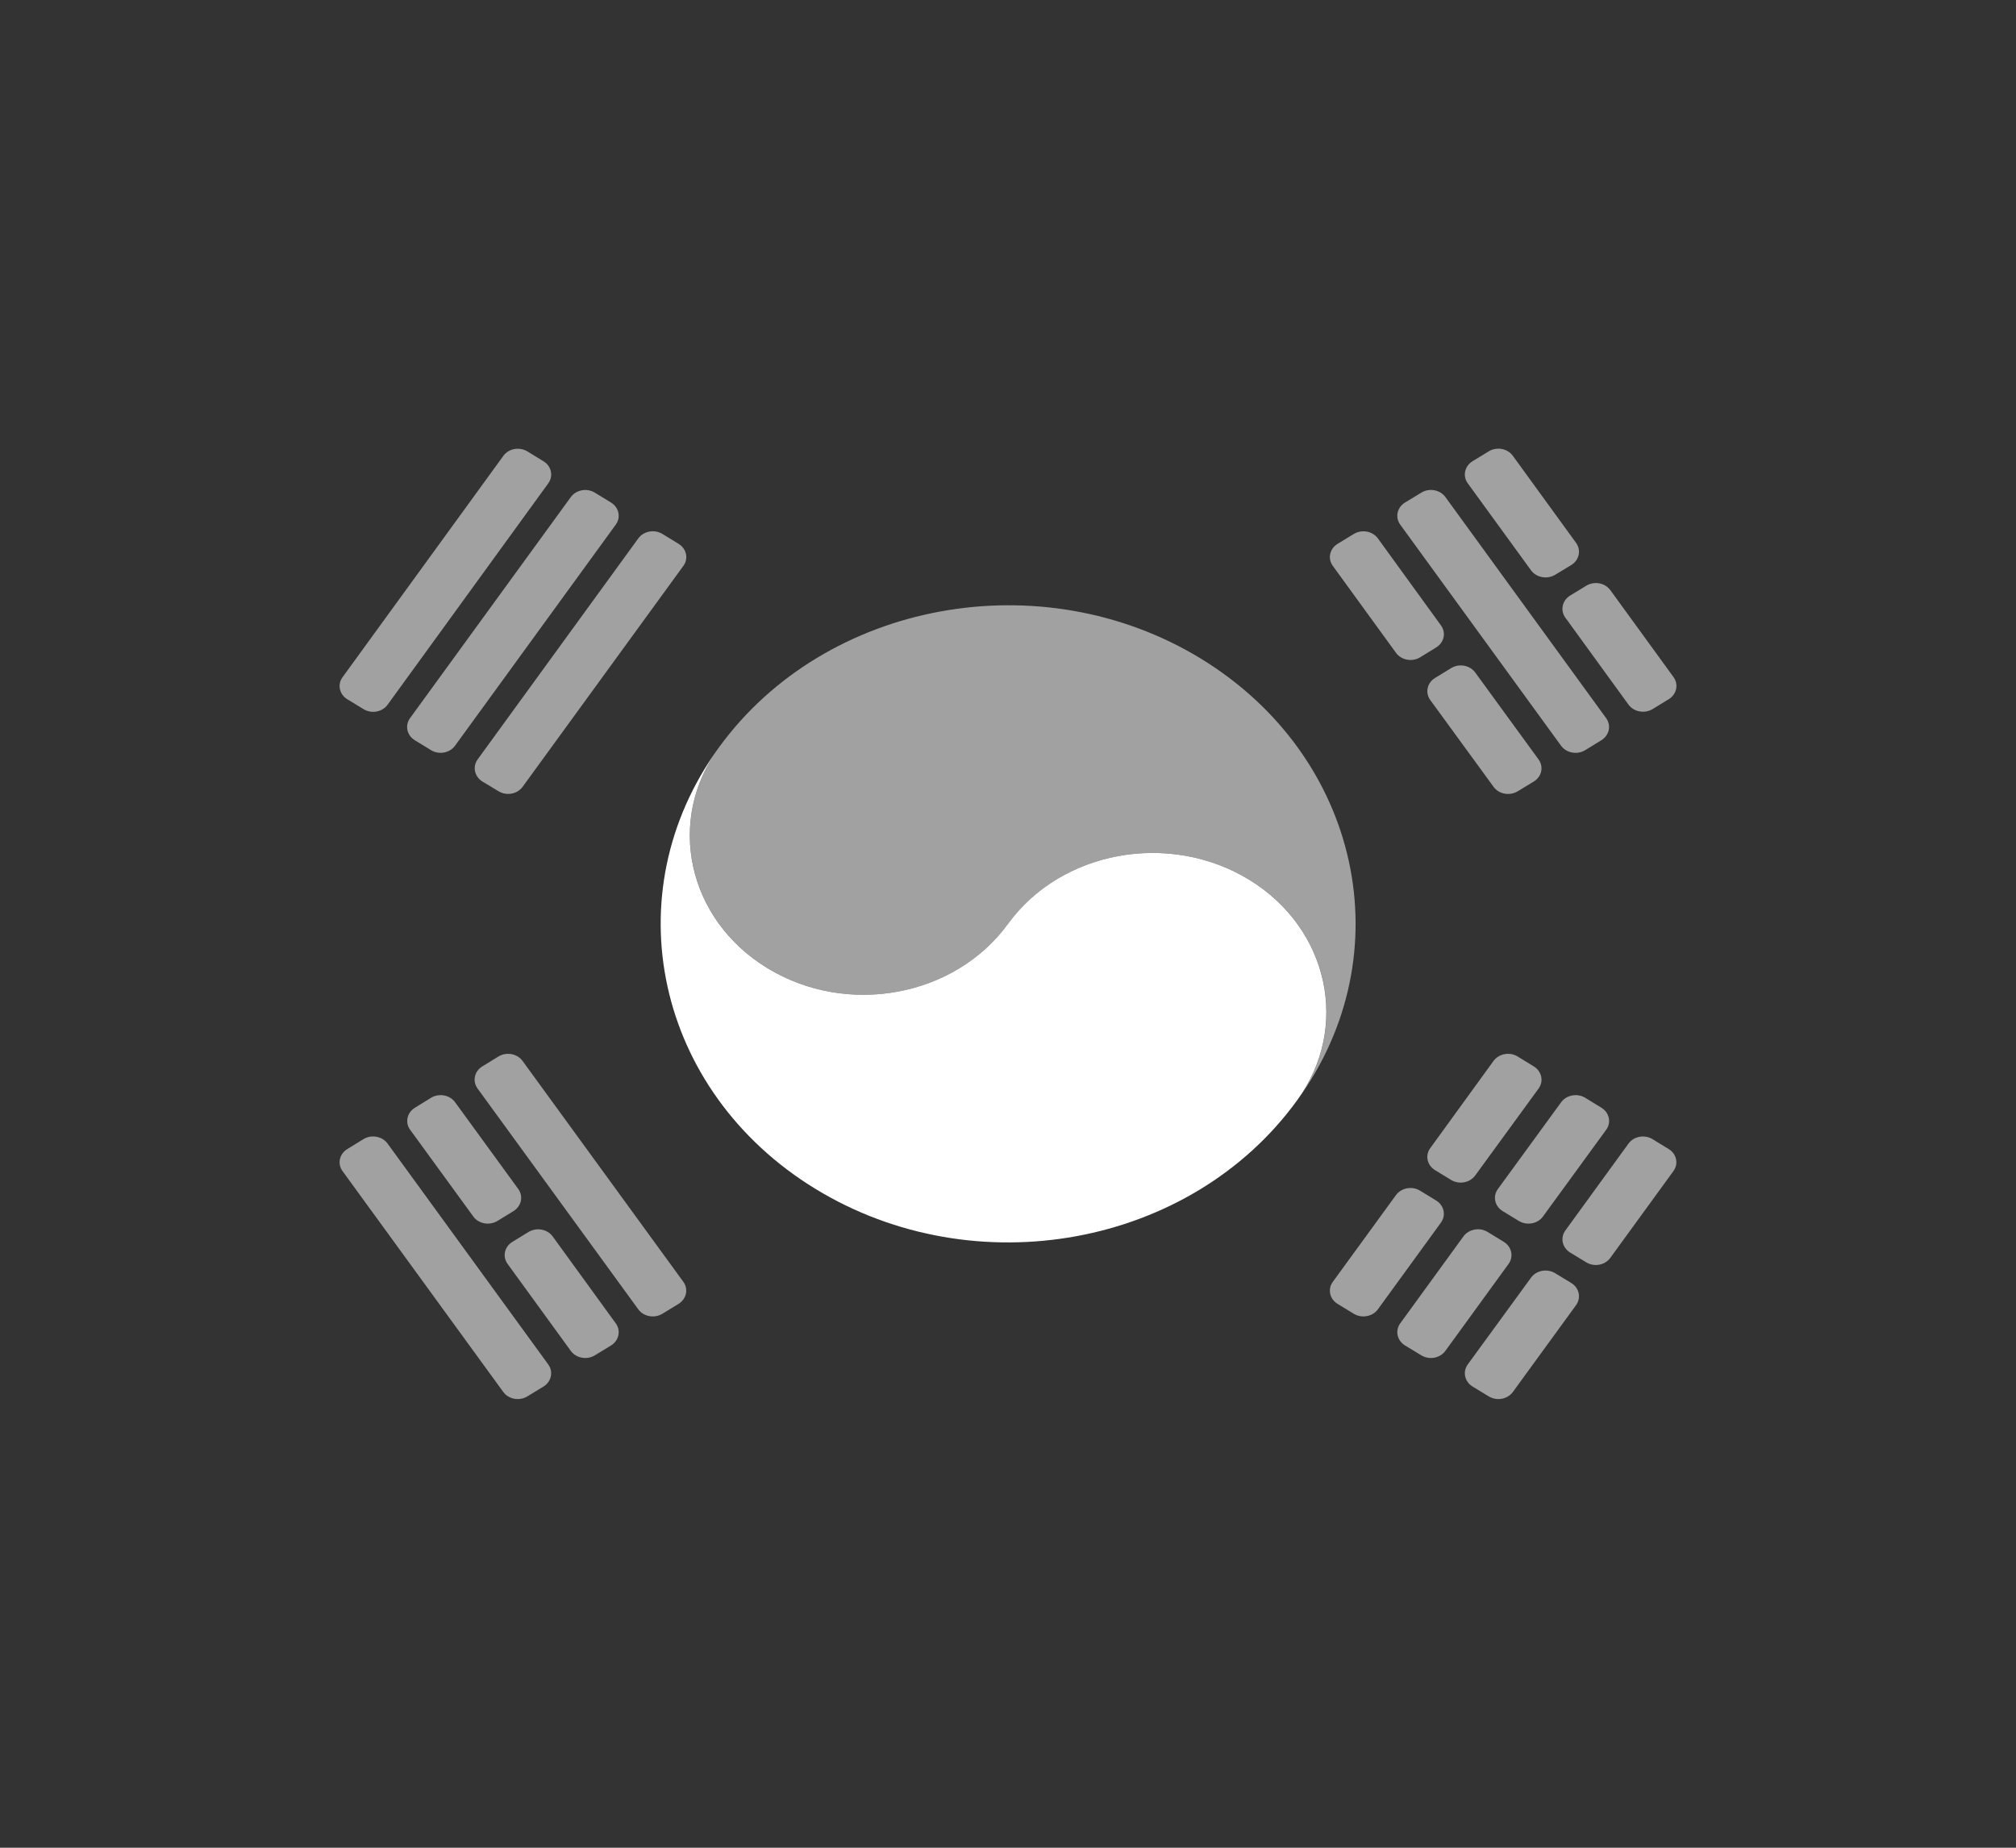 <svg width="24" height="22" viewBox="0 0 24 22" fill="none" xmlns="http://www.w3.org/2000/svg">
<rect x="0" y="0" width="24" height="22" fill="#333333" stroke="none"/>
<path d="M14.298 7.843C12.396 6.681 9.828 7.156 8.561 8.896C7.926 9.765 8.184 10.945 9.135 11.526C10.085 12.107 11.368 11.871 12.002 10.999C12.636 10.128 13.92 9.895 14.87 10.473C15.821 11.054 16.077 12.234 15.442 13.102C16.71 11.359 16.197 9.005 14.298 7.843Z" fill="#A1A1A1"/>
<path d="M8.561 8.896C7.925 9.765 8.183 10.945 9.134 11.526C10.084 12.107 11.367 11.871 12.001 10.999C12.635 10.128 13.919 9.895 14.869 10.473C15.82 11.054 16.076 12.234 15.441 13.102C14.176 14.848 11.608 15.317 9.707 14.155C7.807 12.993 7.293 10.639 8.561 8.896Z" fill="white"/>
<path d="M16.403 6.41L17.154 7.446C17.218 7.533 17.192 7.651 17.097 7.709L16.907 7.826C16.811 7.884 16.683 7.861 16.619 7.773L15.867 6.738C15.803 6.651 15.829 6.533 15.924 6.475L16.116 6.358C16.211 6.3 16.339 6.323 16.403 6.41Z" fill="#A1A1A1"/>
<path d="M17.562 8.007L18.316 9.042C18.38 9.13 18.354 9.248 18.258 9.306L18.067 9.422C17.972 9.479 17.844 9.456 17.781 9.369L17.027 8.335C16.964 8.248 16.989 8.13 17.084 8.072L17.275 7.955C17.37 7.897 17.499 7.92 17.562 8.007Z" fill="#A1A1A1"/>
<path d="M17.207 5.918L19.121 8.551C19.184 8.638 19.158 8.756 19.063 8.814L18.871 8.932C18.776 8.99 18.647 8.966 18.584 8.879L16.669 6.246C16.606 6.159 16.632 6.041 16.727 5.983L16.92 5.866C17.015 5.807 17.143 5.831 17.207 5.918Z" fill="#A1A1A1"/>
<path d="M18.01 5.427L18.763 6.464C18.826 6.552 18.8 6.67 18.705 6.728L18.513 6.844C18.418 6.901 18.29 6.877 18.227 6.791L17.473 5.754C17.41 5.667 17.436 5.549 17.531 5.491L17.723 5.374C17.818 5.316 17.946 5.339 18.01 5.427Z" fill="#A1A1A1"/>
<path d="M19.171 7.027L19.923 8.062C19.986 8.149 19.96 8.267 19.866 8.325L19.675 8.442C19.579 8.5 19.451 8.477 19.387 8.39L18.635 7.354C18.572 7.267 18.598 7.149 18.692 7.091L18.884 6.974C18.979 6.916 19.107 6.939 19.171 7.027Z" fill="#A1A1A1"/>
<path d="M6.221 12.632L8.135 15.262C8.198 15.349 8.172 15.467 8.077 15.525L7.886 15.642C7.791 15.7 7.662 15.677 7.599 15.59L5.685 12.96C5.622 12.873 5.647 12.755 5.742 12.697L5.934 12.579C6.029 12.521 6.158 12.545 6.221 12.632Z" fill="#A1A1A1"/>
<path d="M5.418 13.124L6.17 14.157C6.233 14.244 6.207 14.362 6.113 14.42L5.922 14.537C5.827 14.595 5.698 14.572 5.635 14.485L4.883 13.452C4.819 13.365 4.845 13.247 4.94 13.189L5.131 13.071C5.226 13.013 5.355 13.037 5.418 13.124Z" fill="#A1A1A1"/>
<path d="M6.579 14.721L7.331 15.757C7.394 15.844 7.368 15.962 7.274 16.02L7.082 16.137C6.987 16.195 6.859 16.172 6.795 16.084L6.043 15.049C5.979 14.962 6.005 14.844 6.1 14.786L6.291 14.669C6.387 14.611 6.515 14.634 6.579 14.721Z" fill="#A1A1A1"/>
<path d="M4.614 13.616L6.527 16.246C6.59 16.333 6.564 16.451 6.47 16.509L6.278 16.626C6.183 16.684 6.055 16.661 5.991 16.573L4.078 13.944C4.014 13.857 4.04 13.739 4.135 13.681L4.327 13.563C4.422 13.505 4.551 13.529 4.614 13.616Z" fill="#A1A1A1"/>
<path d="M5.686 9.042L7.599 6.41C7.663 6.323 7.791 6.299 7.887 6.358L8.078 6.475C8.173 6.533 8.199 6.651 8.135 6.738L6.221 9.369C6.158 9.455 6.03 9.479 5.935 9.421L5.744 9.306C5.649 9.248 5.623 9.13 5.686 9.042Z" fill="#A1A1A1"/>
<path d="M4.881 8.551L6.795 5.919C6.859 5.831 6.987 5.808 7.082 5.866L7.273 5.983C7.368 6.041 7.394 6.159 7.331 6.246L5.417 8.879C5.354 8.966 5.225 8.99 5.13 8.931L4.939 8.814C4.844 8.756 4.818 8.638 4.881 8.551Z" fill="#A1A1A1"/>
<path d="M4.078 8.063L5.992 5.428C6.055 5.34 6.184 5.317 6.279 5.375L6.47 5.492C6.565 5.55 6.59 5.668 6.527 5.755L4.614 8.391C4.551 8.478 4.423 8.502 4.327 8.443L4.135 8.326C4.04 8.268 4.014 8.15 4.078 8.063Z" fill="#A1A1A1"/>
<path d="M15.867 15.262L16.619 14.229C16.683 14.142 16.811 14.119 16.906 14.177L17.097 14.294C17.192 14.352 17.217 14.47 17.154 14.557L16.403 15.59C16.339 15.677 16.211 15.7 16.116 15.642L15.924 15.525C15.829 15.467 15.803 15.349 15.867 15.262Z" fill="#A1A1A1"/>
<path d="M17.027 13.67L17.78 12.632C17.844 12.545 17.972 12.521 18.067 12.579L18.259 12.697C18.354 12.755 18.38 12.873 18.317 12.96L17.562 13.996C17.498 14.083 17.37 14.107 17.275 14.049L17.085 13.933C16.989 13.875 16.963 13.757 17.027 13.67Z" fill="#A1A1A1"/>
<path d="M16.669 15.757L17.422 14.721C17.486 14.634 17.614 14.61 17.709 14.668L17.902 14.786C17.997 14.844 18.022 14.962 17.959 15.049L17.207 16.084C17.143 16.172 17.015 16.195 16.92 16.137L16.727 16.02C16.632 15.962 16.606 15.844 16.669 15.757Z" fill="#A1A1A1"/>
<path d="M17.832 14.157L18.585 13.124C18.648 13.037 18.777 13.013 18.872 13.071L19.064 13.189C19.159 13.247 19.185 13.365 19.121 13.452L18.368 14.485C18.305 14.572 18.176 14.595 18.081 14.537L17.889 14.42C17.794 14.362 17.768 14.244 17.832 14.157Z" fill="#A1A1A1"/>
<path d="M17.473 16.246L18.227 15.212C18.29 15.125 18.418 15.102 18.513 15.159L18.704 15.275C18.8 15.333 18.826 15.451 18.763 15.539L18.01 16.574C17.946 16.661 17.818 16.684 17.723 16.626L17.531 16.509C17.436 16.451 17.41 16.333 17.473 16.246Z" fill="#A1A1A1"/>
<path d="M18.635 14.651L19.387 13.616C19.45 13.529 19.579 13.505 19.674 13.564L19.865 13.681C19.96 13.739 19.985 13.856 19.922 13.943L19.17 14.977C19.107 15.064 18.979 15.088 18.884 15.03L18.693 14.914C18.598 14.856 18.572 14.738 18.635 14.651Z" fill="#A1A1A1"/>
</svg>
